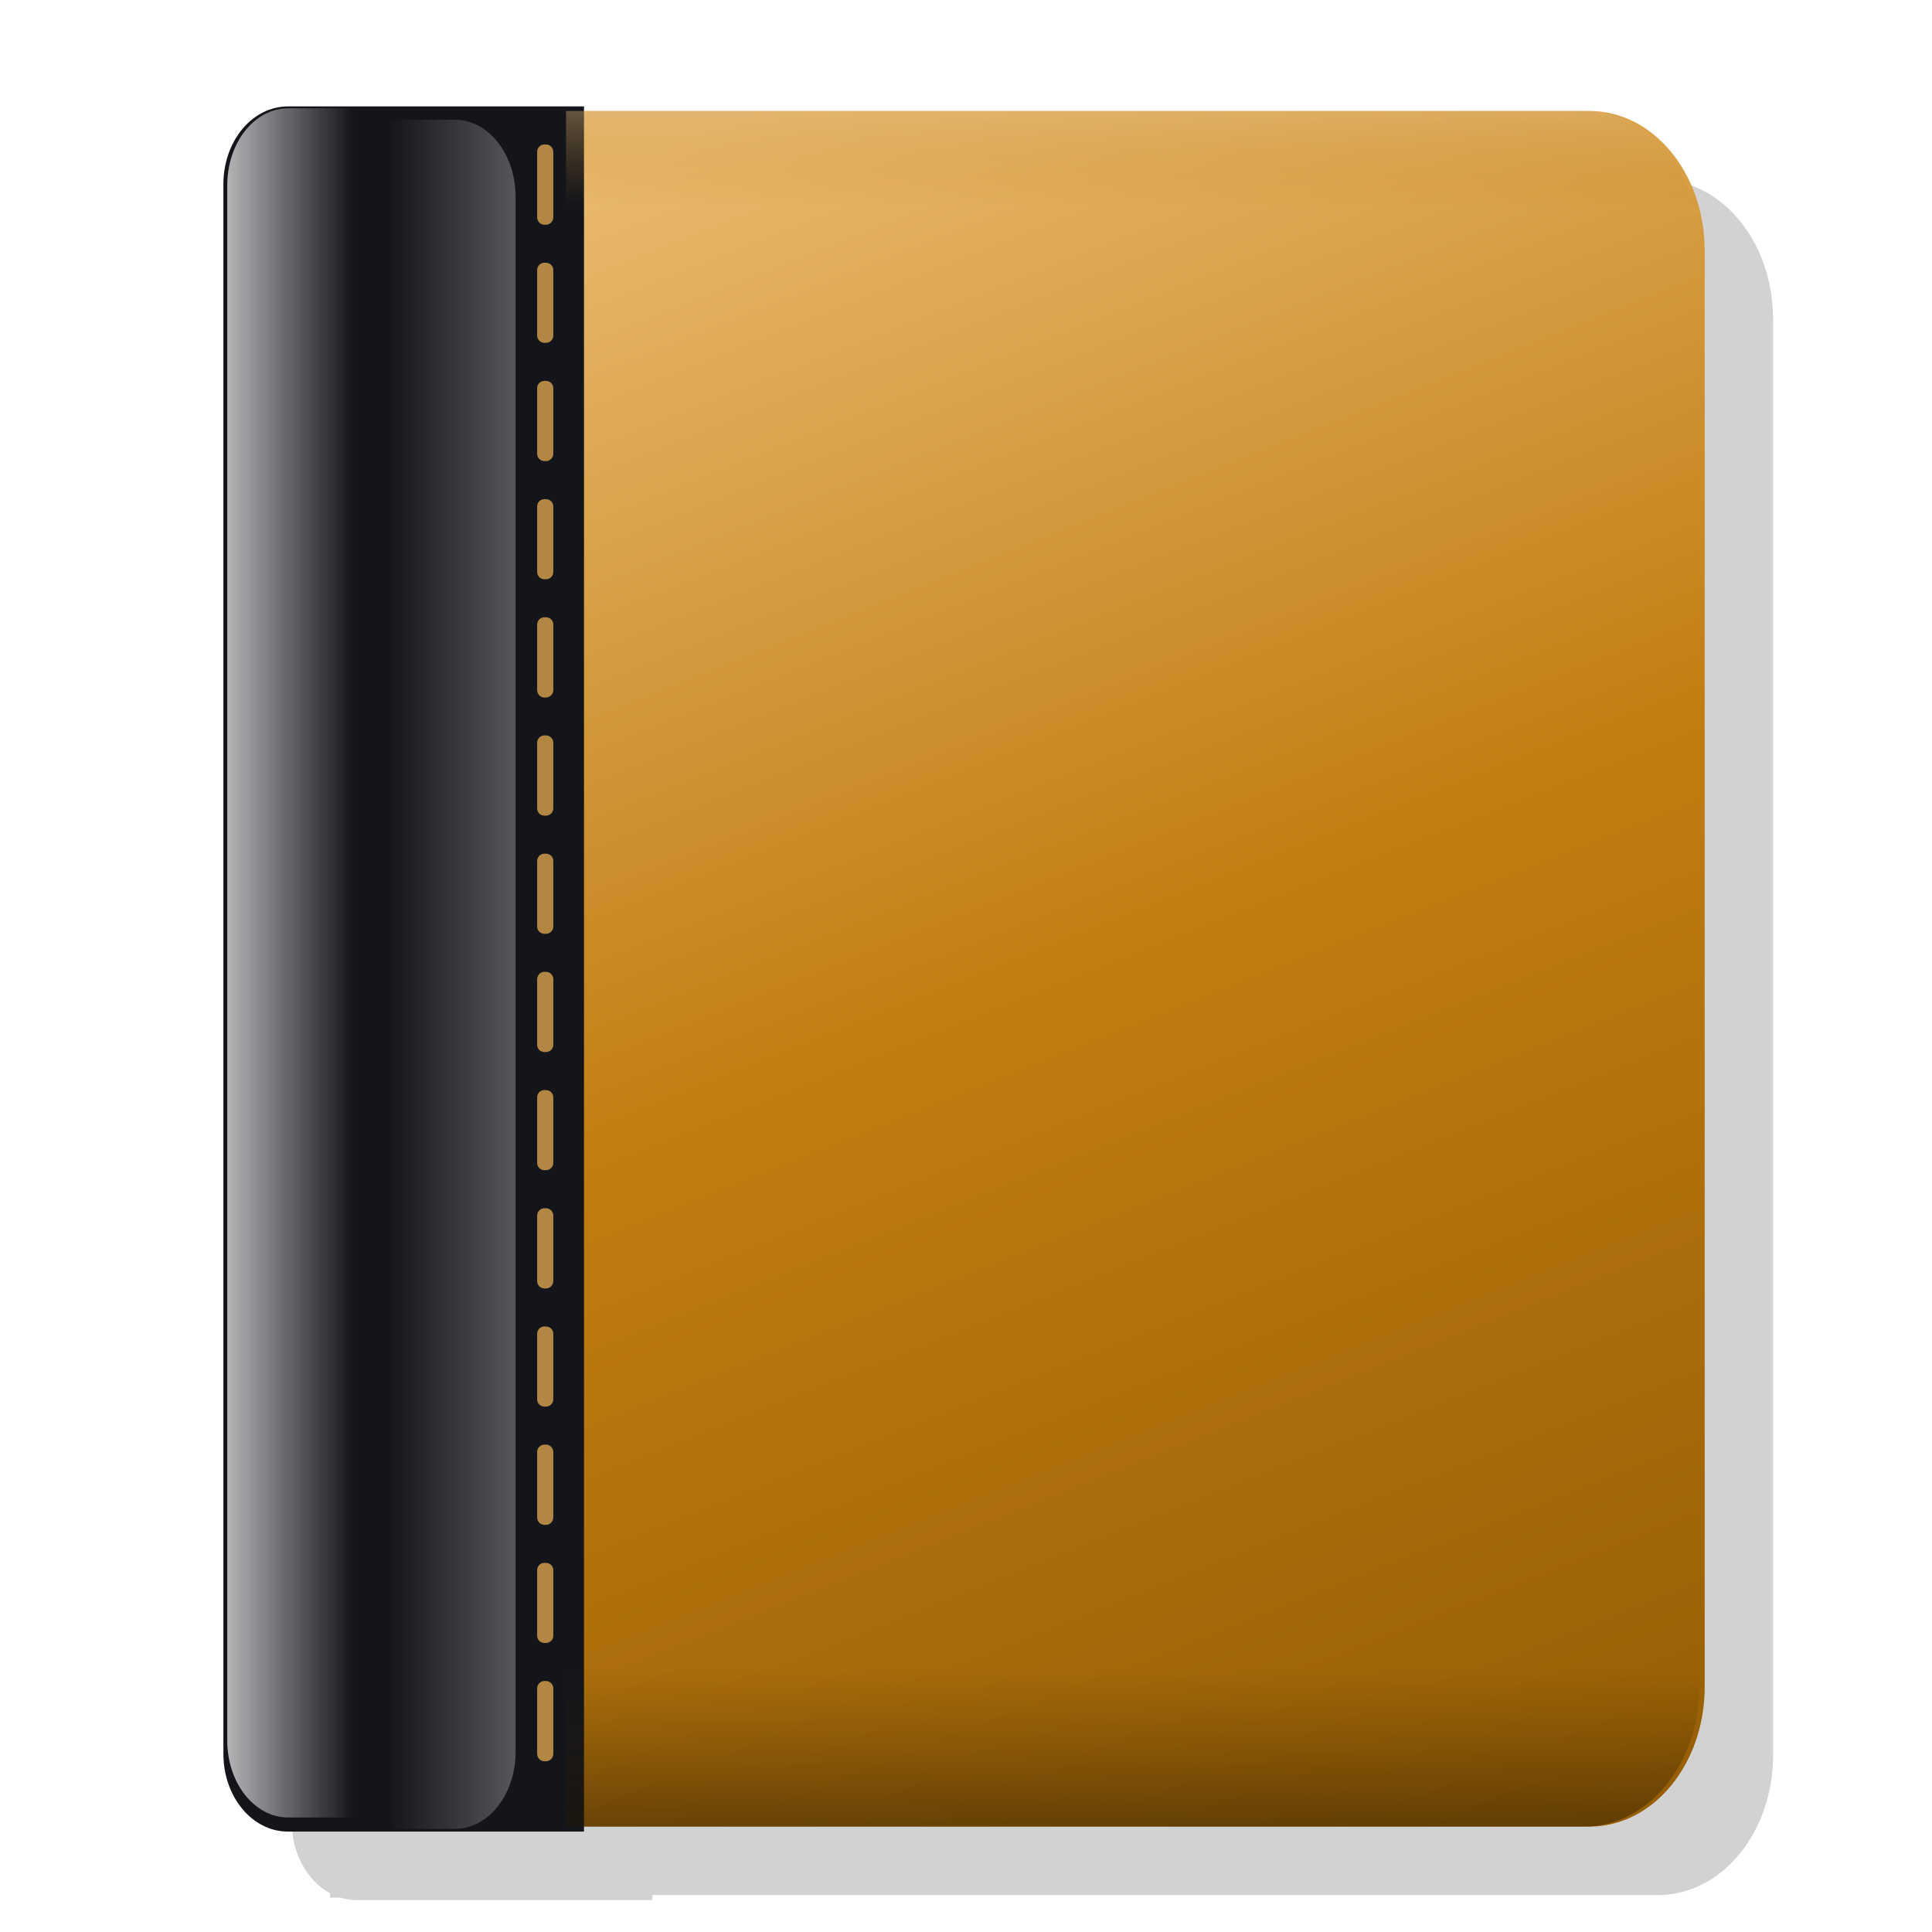 <?xml version="1.0" encoding="UTF-8" standalone="no"?>
<!-- Created with Inkscape (http://www.inkscape.org/) -->

<svg
   xmlns:dc="http://purl.org/dc/elements/1.1/"
   xmlns:cc="http://creativecommons.org/ns#"
   xmlns:rdf="http://www.w3.org/1999/02/22-rdf-syntax-ns#"
   xmlns:svg="http://www.w3.org/2000/svg"
   xmlns="http://www.w3.org/2000/svg"
   xmlns:xlink="http://www.w3.org/1999/xlink"
   xmlns:sodipodi="http://sodipodi.sourceforge.net/DTD/sodipodi-0.dtd"
   xmlns:inkscape="http://www.inkscape.org/namespaces/inkscape"
   width="350"
   height="350"
   id="svg2513"
   sodipodi:version="0.32"
   inkscape:version="0.48.4 r9939"
   version="1.0"
   sodipodi:docname="icon.svg"
   inkscape:output_extension="org.inkscape.output.svg.inkscape"
   inkscape:export-filename="C:\work\qnv\16.png"
   inkscape:export-xdpi="4.1142859"
   inkscape:export-ydpi="4.1142859">
  <defs
     id="defs2515">
    <inkscape:perspective
       sodipodi:type="inkscape:persp3d"
       id="perspective2521"
       inkscape:vp_x="-50 : 600 : 1"
       inkscape:vp_y="0 : 1000 : 0"
       inkscape:vp_z="700 : 600 : 1"
       inkscape:persp3d-origin="300 : 400 : 1" />
    <filter
       id="filter4525"
       color-interpolation-filters="sRGB">
      <feGaussianBlur
         id="feGaussianBlur4527"
         stdDeviation="4.215" />
    </filter>
    <linearGradient
       id="linearGradient3631"
       y2="128.91"
       gradientUnits="userSpaceOnUse"
       y1="639.8"
       x2="191.56"
       x1="395.56">
      <stop
         id="stop3627"
         stop-color="#8f5902"
         offset="0" />
      <stop
         id="stop3633"
         stop-color="#c17d11"
         offset=".563" />
      <stop
         id="stop3629"
         stop-color="#e9b96e"
         offset="1" />
    </linearGradient>
    <linearGradient
       id="linearGradient7949"
       x1="-8.441"
       xlink:href="#linearGradient7943"
       gradientUnits="userSpaceOnUse"
       x2="39.996"
       gradientTransform="matrix(1,0,0,1.051,54.863,-23.149)"
       y1="367.8"
       y2="367.8" />
    <linearGradient
       id="linearGradient7943">
      <stop
         id="stop7945"
         stop-color="#fff"
         offset="0" />
      <stop
         id="stop7947"
         stop-color="#f2f2f2"
         stop-opacity="0"
         offset="1" />
    </linearGradient>
    <filter
       id="filter7951"
       width="1.328"
       y="-0.029"
       x="-0.164"
       height="1.059"
       color-interpolation-filters="sRGB">
      <feGaussianBlur
         id="feGaussianBlur7953"
         stdDeviation="4.563" />
    </filter>
    <linearGradient
       id="linearGradient3641"
       x1="294.93"
       gradientUnits="userSpaceOnUse"
       y1="629.9"
       gradientTransform="translate(-1.414,-1.4411994e-6)"
       x2="294.93"
       y2="92.144">
      <stop
         id="stop3653"
         offset="0" />
      <stop
         id="stop3659"
         stop-color="#3c2705"
         stop-opacity="0"
         offset=".171" />
      <stop
         id="stop3655"
         stop-color="#c17d11"
         stop-opacity="0"
         offset=".885" />
      <stop
         id="stop3657"
         stop-color="#fff"
         offset="1" />
    </linearGradient>
    <linearGradient
       id="linearGradient3693"
       x1="-74.441"
       xlink:href="#linearGradient7943"
       gradientUnits="userSpaceOnUse"
       y1="367.8"
       gradientTransform="matrix(1,0,0,1.051,54.863,-23.149)"
       x2="39.996"
       y2="367.8" />
    <linearGradient
       id="linearGradient3088">
      <stop
         id="stop3090"
         stop-color="#fff"
         offset="0" />
      <stop
         id="stop3092"
         stop-color="#f2f2f2"
         stop-opacity="0"
         offset="1" />
    </linearGradient>
    <filter
       id="filter3094"
       width="1.328"
       y="-0.029"
       x="-0.164"
       height="1.059"
       color-interpolation-filters="sRGB">
      <feGaussianBlur
         id="feGaussianBlur3096"
         stdDeviation="4.563" />
    </filter>
  </defs>
  <sodipodi:namedview
     id="base"
     pagecolor="#ffffff"
     bordercolor="#666666"
     borderopacity="1.0"
     gridtolerance="10000"
     guidetolerance="10"
     objecttolerance="10"
     inkscape:pageopacity="0.0"
     inkscape:pageshadow="2"
     inkscape:zoom="1.4"
     inkscape:cx="132.4935"
     inkscape:cy="114.918"
     inkscape:document-units="px"
     inkscape:current-layer="layer1"
     showgrid="false"
     inkscape:window-width="1680"
     inkscape:window-height="966"
     inkscape:window-x="1672"
     inkscape:window-y="-8"
     inkscape:window-maximized="1" />
  <g
     inkscape:label="Layer 1"
     inkscape:groupmode="layer"
     id="layer1"
     transform="translate(-188.855,-293.57)">
    <g
       id="layer1-1"
       transform="matrix(0.689,0,0,0.689,191.816,224.849)">
      <path
         style="opacity:0.42;filter:url(#filter4525)"
         inkscape:connector-curvature="0"
         id="path3698"
         d="m 88.527,145.73 c -8.991,0.546 -16.094,9.456 -16.094,20.438 v 412.69 c 0,8.35 4.111,15.469 10.031,18.656 v 1.188 h 2.812 c 1.321,0.395 2.699,0.625 4.125,0.625 h 77.844 v -1.312 h 264.34 c 16.789,0 30.312,-16.407 30.312,-36.781 v -377.56 c 0,-20.374 -13.524,-36.75 -30.312,-36.75 h -264.34 v -1.188 h -77.844 c -0.294,0 -0.585,-0.018 -0.875,0 z" />
      <path
         style="fill:url(#linearGradient3631)"
         inkscape:connector-curvature="0"
         id="rect6149"
         d="m 145.95,128.91 v 451.1 h 267.66 c 16.789,0 30.312,-16.412 30.312,-36.786 v -377.56 c 0,-20.374 -13.524,-36.748 -30.312,-36.748 H 145.95 z" />
      <path
         style="fill:#13151b"
         inkscape:connector-curvature="0"
         id="rect7667"
         d="m 71.409,127.72 c -9.402,0 -16.969,9.124 -16.969,20.46 v 412.68 c 0,11.336 7.567,20.46 16.969,20.46 h 77.844 V 127.72 H 71.409 z" />
      <path
         style="fill:url(#linearGradient7949);filter:url(#filter7951)"
         inkscape:connector-curvature="0"
         id="path7941"
         transform="matrix(1,0,0,1.205,-6,-28.423)"
         d="m 77.463,130 c -8.871,0 -16.01,7.502 -16.01,16.822 v 339.29 c 0,9.32 7.14,16.822 16.01,16.822 h 50.802 V 129.994 H 77.463 z" />
      <path
         style="fill:url(#linearGradient3641)"
         inkscape:connector-curvature="0"
         id="path3639"
         d="m 144.53,128.91 v 451.1 h 267.66 c 16.789,0 30.312,-16.412 30.312,-36.786 v -377.56 c 0,-20.374 -13.524,-36.748 -30.312,-36.748 H 144.53 z" />
      <path
         style="fill:url(#linearGradient3693);filter:url(#filter7951)"
         inkscape:connector-curvature="0"
         id="path3691"
         transform="matrix(-1,0,0,1.205,192.72,-25.423)"
         d="m 77.463,130 c -8.871,0 -16.01,7.502 -16.01,16.822 v 339.29 c 0,9.32 7.14,16.822 16.01,16.822 h 50.802 V 129.994 H 77.463 z" />
      <path
         style="fill:#b28743"
         inkscape:connector-curvature="0"
         id="rect3661"
         transform="translate(107.56,112.98)"
         d="m 31.281,24.75 c -1.062,0 -1.906,0.876 -1.906,1.938 v 17.219 c 0,1.062 0.845,1.938 1.906,1.938 h 0.406 c 1.062,0 1.938,-0.876 1.938,-1.938 v -17.219 c 0,-1.062 -0.876,-1.938 -1.938,-1.938 H 31.281 z m 0,31.094 c -1.062,0 -1.906,0.845 -1.906,1.906 v 17.25 c 0,1.062 0.845,1.906 1.906,1.906 h 0.406 c 1.062,0 1.938,-0.845 1.938,-1.906 v -17.25 c 0,-1.062 -0.876,-1.906 -1.938,-1.906 H 31.281 z m 0,31.062 c -1.062,0 -1.906,0.845 -1.906,1.906 v 17.25 c 0,1.062 0.845,1.938 1.906,1.938 h 0.406 c 1.062,0 1.938,-0.876 1.938,-1.938 v -17.25 c 0,-1.062 -0.876,-1.906 -1.938,-1.906 H 31.281 z m 0,31.094 c -1.062,0 -1.906,0.845 -1.906,1.906 v 17.25 c 0,1.062 0.845,1.906 1.906,1.906 h 0.406 c 1.062,0 1.938,-0.845 1.938,-1.906 v -17.25 c 10e-4,-1.07 -0.875,-1.91 -1.936,-1.91 H 31.282 z m 0,31.062 c -1.062,0 -1.906,0.845 -1.906,1.906 v 17.25 c 0,1.062 0.845,1.938 1.906,1.938 h 0.406 c 1.062,0 1.938,-0.876 1.938,-1.938 v -17.25 c 0,-1.062 -0.876,-1.906 -1.938,-1.906 H 31.281 z m 0,31.062 c -1.062,0 -1.906,0.876 -1.906,1.938 v 17.25 c 0,1.062 0.845,1.906 1.906,1.906 h 0.406 c 1.062,0 1.938,-0.845 1.938,-1.906 v -17.25 c 0,-1.062 -0.876,-1.938 -1.938,-1.938 H 31.281 z m 0,31.094 c -1.062,0 -1.906,0.845 -1.906,1.906 v 17.25 c 0,1.062 0.845,1.906 1.906,1.906 h 0.406 c 1.062,0 1.938,-0.845 1.938,-1.906 v -17.25 c 0,-1.062 -0.876,-1.906 -1.938,-1.906 H 31.281 z m 0,31.062 c -1.062,0 -1.906,0.876 -1.906,1.938 v 17.25 c 0,1.062 0.845,1.906 1.906,1.906 h 0.406 c 1.062,0 1.938,-0.845 1.938,-1.906 v -17.25 c 0,-1.062 -0.876,-1.938 -1.938,-1.938 H 31.281 z m 0,31.094 c -1.062,0 -1.906,0.845 -1.906,1.906 v 17.25 c 0,1.062 0.845,1.906 1.906,1.906 h 0.406 c 1.062,0 1.938,-0.845 1.938,-1.906 v -17.25 c 0,-1.062 -0.876,-1.906 -1.938,-1.906 H 31.281 z m 0,31.062 c -1.062,0 -1.906,0.876 -1.906,1.938 v 17.219 c 0,1.062 0.845,1.938 1.906,1.938 h 0.406 c 1.062,0 1.938,-0.876 1.938,-1.938 v -17.219 c 0,-1.062 -0.876,-1.938 -1.938,-1.938 H 31.281 z m 0,31.094 c -1.062,0 -1.906,0.845 -1.906,1.906 v 17.25 c 0,1.062 0.845,1.906 1.906,1.906 h 0.406 c 1.062,0 1.938,-0.845 1.938,-1.906 v -17.25 c 0,-1.062 -0.876,-1.906 -1.938,-1.906 H 31.281 z m 0,31.062 c -1.062,0 -1.906,0.876 -1.906,1.938 v 17.219 c 0,1.062 0.845,1.938 1.906,1.938 h 0.406 c 1.062,0 1.938,-0.876 1.938,-1.938 v -17.219 c 0,-1.062 -0.876,-1.938 -1.938,-1.938 H 31.281 z m 0,31.094 c -1.062,0 -1.906,0.845 -1.906,1.906 v 17.25 c 0,1.062 0.845,1.906 1.906,1.906 h 0.406 c 1.062,0 1.938,-0.845 1.938,-1.906 v -17.25 c 0,-1.062 -0.876,-1.906 -1.938,-1.906 H 31.281 z m 0,31.062 c -1.062,0 -1.906,0.876 -1.906,1.938 v 17.219 c 0,1.062 0.845,1.938 1.906,1.938 h 0.406 c 1.062,0 1.938,-0.876 1.938,-1.938 v -17.219 c 0,-1.062 -0.876,-1.938 -1.938,-1.938 H 31.281 z" />
    </g>
  </g>
</svg>
